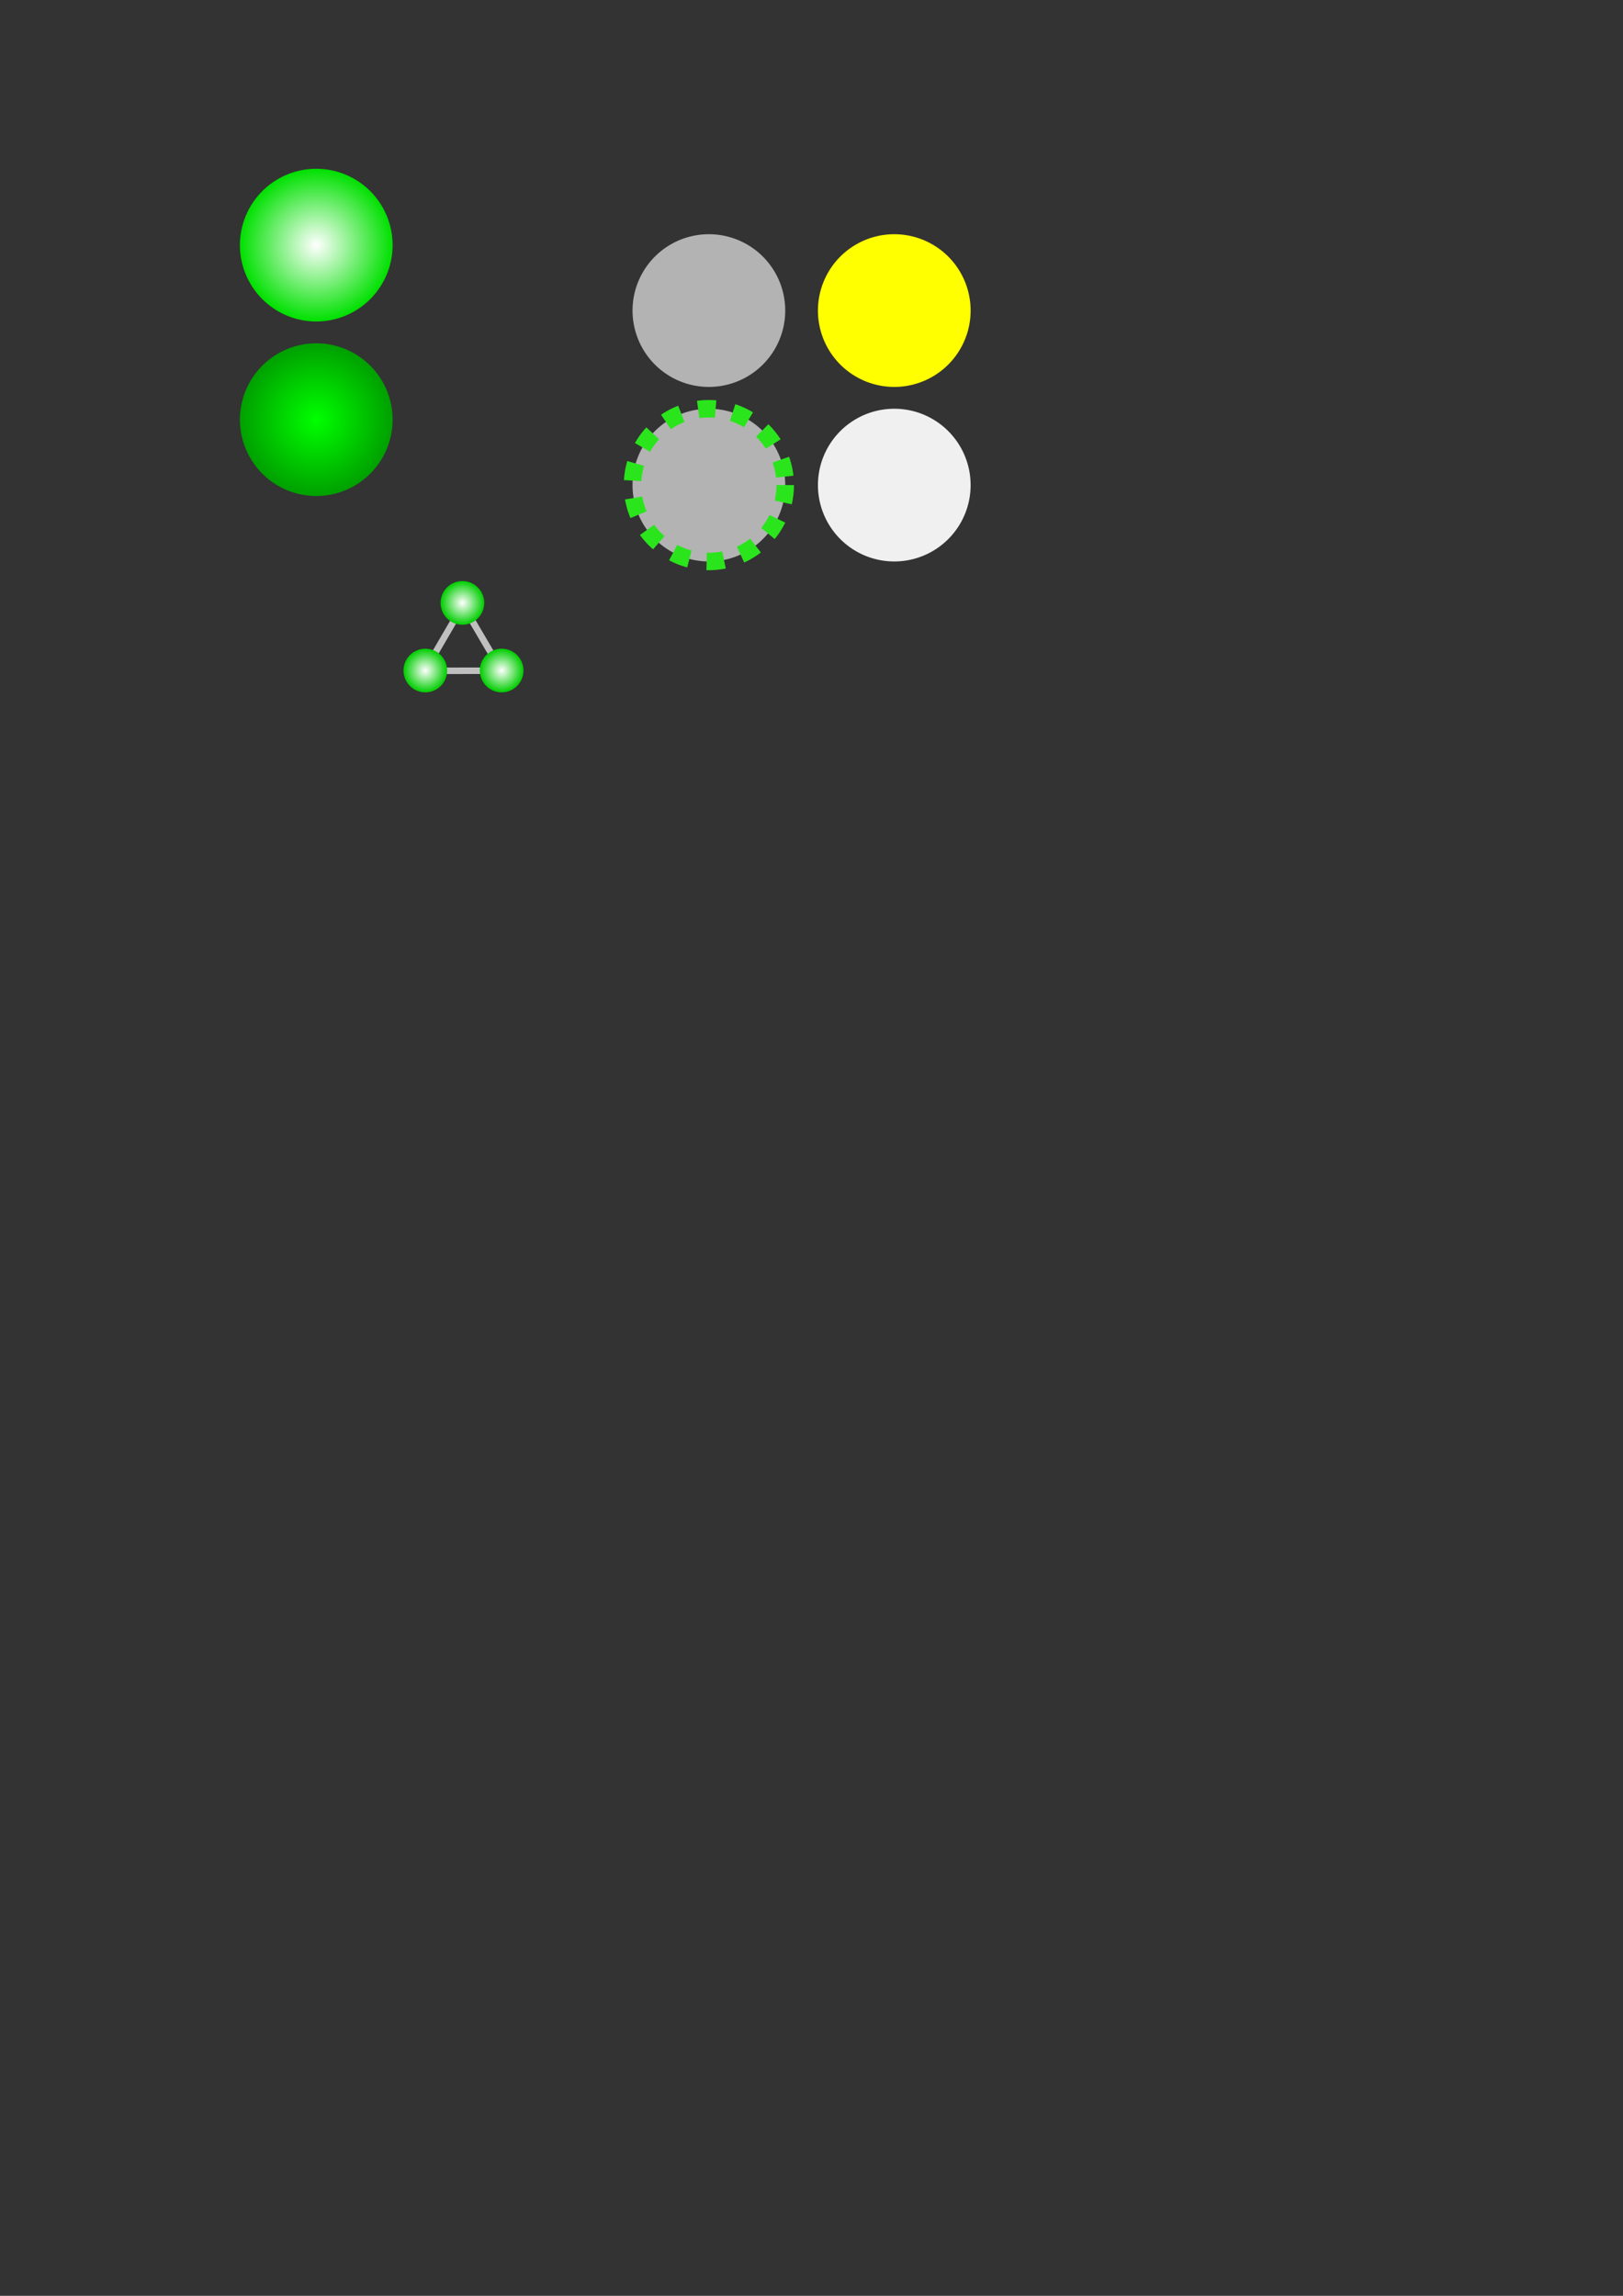 <?xml version="1.0" encoding="UTF-8" standalone="no"?>
<!-- Created with Inkscape (http://www.inkscape.org/) -->

<svg
   xmlns:osb="http://www.openswatchbook.org/uri/2009/osb"
   xmlns:dc="http://purl.org/dc/elements/1.1/"
   xmlns:cc="http://creativecommons.org/ns#"
   xmlns:rdf="http://www.w3.org/1999/02/22-rdf-syntax-ns#"
   xmlns:svg="http://www.w3.org/2000/svg"
   xmlns="http://www.w3.org/2000/svg"
   xmlns:xlink="http://www.w3.org/1999/xlink"
   xmlns:sodipodi="http://sodipodi.sourceforge.net/DTD/sodipodi-0.dtd"
   xmlns:inkscape="http://www.inkscape.org/namespaces/inkscape"
   width="744.094"
   height="1052.362"
   id="svg2"
   version="1.1"
   inkscape:version="0.48.0 r9654"
   sodipodi:docname="drawings.svg"
   inkscape:export-filename="C:\Work\workspace\Triangle\drawings.png"
   inkscape:export-xdpi="127.63636"
   inkscape:export-ydpi="127.63636">
  <rect width="100%" height="100%" fill="#333333" stroke="none"/>
  <defs
     id="defs4">
    <linearGradient
       id="linearGradient3900">
      <stop
         style="stop-color:#ffffff;stop-opacity:1;"
         offset="0"
         id="stop3902" />
      <stop
         style="stop-color:#00cd00;stop-opacity:1;"
         offset="1"
         id="stop3904" />
    </linearGradient>
    <inkscape:perspective
       sodipodi:type="inkscape:persp3d"
       inkscape:vp_x="-36.054629 : 744.74252 : 1"
       inkscape:vp_y="0 : 382.25548 : 0"
       inkscape:vp_z="817.99088 : 744.74252 : 1"
       inkscape:persp3d-origin="390.96812 : 677.69732 : 1"
       id="perspective3038" />
    <linearGradient
       id="linearGradient5385">
      <stop
         style="stop-color:#00ff00;stop-opacity:1;"
         offset="0"
         id="stop5387" />
      <stop
         style="stop-color:#00a000;stop-opacity:1;"
         offset="1"
         id="stop5389" />
    </linearGradient>
    <linearGradient
       id="linearGradient5373"
       osb:paint="gradient">
      <stop
         style="stop-color:#ffffff;stop-opacity:1;"
         offset="0"
         id="stop5375" />
      <stop
         style="stop-color:#ffffff;stop-opacity:0;"
         offset="1"
         id="stop5377" />
    </linearGradient>
    <linearGradient
       id="linearGradient5322">
      <stop
         style="stop-color:#008000;stop-opacity:0.627;"
         offset="0"
         id="stop5324" />
      <stop
         style="stop-color:#008000;stop-opacity:1;"
         offset="1"
         id="stop5326" />
    </linearGradient>
    <linearGradient
       id="linearGradient5254">
      <stop
         style="stop-color:#0000ff;stop-opacity:0.533;"
         offset="0"
         id="stop5258" />
      <stop
         id="stop5282"
         offset="1"
         style="stop-color:#0000ff;stop-opacity:1;" />
    </linearGradient>
    <linearGradient
       id="linearGradient3794"
       osb:paint="solid">
      <stop
         style="stop-color:#0000ff;stop-opacity:1;"
         offset="0"
         id="stop3796" />
    </linearGradient>
    <linearGradient
       id="linearGradient3782">
      <stop
         style="stop-color:#008000;stop-opacity:1;"
         offset="0"
         id="stop3784" />
      <stop
         id="stop3792"
         offset="0.5"
         style="stop-color:#008000;stop-opacity:0.498;" />
      <stop
         style="stop-color:#008000;stop-opacity:0;"
         offset="1"
         id="stop3786" />
    </linearGradient>
    <radialGradient
       inkscape:collect="always"
       xlink:href="#linearGradient5254"
       id="radialGradient5278"
       cx="10"
       cy="112.362"
       fx="10"
       fy="112.362"
       r="10"
       gradientUnits="userSpaceOnUse" />
    <radialGradient
       inkscape:collect="always"
       xlink:href="#linearGradient5254-1"
       id="radialGradient5278-1"
       cx="10"
       cy="112.362"
       fx="10"
       fy="112.362"
       r="10"
       gradientUnits="userSpaceOnUse" />
    <linearGradient
       id="linearGradient5254-1">
      <stop
         style="stop-color:#0000ff;stop-opacity:0.533;"
         offset="0"
         id="stop5258-2" />
      <stop
         id="stop5282-1"
         offset="1"
         style="stop-color:#0000ff;stop-opacity:1;" />
    </linearGradient>
    <radialGradient
       inkscape:collect="always"
       xlink:href="#linearGradient5322"
       id="radialGradient5328"
       cx="10"
       cy="112.362"
       fx="10"
       fy="112.362"
       r="10"
       gradientUnits="userSpaceOnUse" />
    <radialGradient
       inkscape:collect="always"
       xlink:href="#linearGradient5322-9"
       id="radialGradient5328-7"
       cx="10"
       cy="112.362"
       fx="10"
       fy="112.362"
       r="10"
       gradientUnits="userSpaceOnUse" />
    <linearGradient
       id="linearGradient5322-9">
      <stop
         style="stop-color:#008000;stop-opacity:0.627;"
         offset="0"
         id="stop5324-6" />
      <stop
         style="stop-color:#008000;stop-opacity:1;"
         offset="1"
         id="stop5326-7" />
    </linearGradient>
    <radialGradient
       r="10"
       fy="112.362"
       fx="10"
       cy="112.362"
       cx="10"
       gradientUnits="userSpaceOnUse"
       id="radialGradient5345"
       xlink:href="#linearGradient5322-9"
       inkscape:collect="always" />
    <radialGradient
       inkscape:collect="always"
       xlink:href="#linearGradient5322-0"
       id="radialGradient5328-5"
       cx="10"
       cy="112.362"
       fx="10"
       fy="112.362"
       r="10"
       gradientUnits="userSpaceOnUse" />
    <linearGradient
       id="linearGradient5322-0">
      <stop
         style="stop-color:#008000;stop-opacity:0.627;"
         offset="0"
         id="stop5324-3" />
      <stop
         style="stop-color:#008000;stop-opacity:1;"
         offset="1"
         id="stop5326-6" />
    </linearGradient>
    <radialGradient
       inkscape:collect="always"
       xlink:href="#linearGradient5322-5"
       id="radialGradient5328-72"
       cx="10"
       cy="112.362"
       fx="10"
       fy="112.362"
       r="10"
       gradientUnits="userSpaceOnUse" />
    <linearGradient
       id="linearGradient5322-5">
      <stop
         style="stop-color:#ffffff;stop-opacity:0;"
         offset="0"
         id="stop5324-2" />
      <stop
         style="stop-color:#00c000;stop-opacity:1;"
         offset="1"
         id="stop5326-0" />
    </linearGradient>
    <radialGradient
       r="10"
       fy="112.362"
       fx="10"
       cy="112.362"
       cx="10"
       gradientUnits="userSpaceOnUse"
       id="radialGradient5413-6"
       xlink:href="#linearGradient5322-5-5"
       inkscape:collect="always" />
    <linearGradient
       id="linearGradient5322-5-5">
      <stop
         style="stop-color:#008000;stop-opacity:0.627;"
         offset="0"
         id="stop5324-2-3" />
      <stop
         style="stop-color:#008000;stop-opacity:1;"
         offset="1"
         id="stop5326-0-4" />
    </linearGradient>
    <radialGradient
       r="10"
       fy="112.362"
       fx="10"
       cy="112.362"
       cx="10"
       gradientUnits="userSpaceOnUse"
       id="radialGradient5413-7"
       xlink:href="#linearGradient5322-5-0"
       inkscape:collect="always" />
    <linearGradient
       id="linearGradient5322-5-0">
      <stop
         style="stop-color:#ffffff;stop-opacity:1;"
         offset="0"
         id="stop5324-2-7" />
      <stop
         style="stop-color:#00e000;stop-opacity:1;"
         offset="1"
         id="stop5326-0-42" />
    </linearGradient>
    <radialGradient
       r="10"
       fy="112.362"
       fx="10"
       cy="112.362"
       cx="10"
       gradientUnits="userSpaceOnUse"
       id="radialGradient5481"
       xlink:href="#linearGradient5322-5-0"
       inkscape:collect="always" />
    <radialGradient
       r="10"
       fy="112.362"
       fx="10"
       cy="112.362"
       cx="10"
       gradientUnits="userSpaceOnUse"
       id="radialGradient5413-3"
       xlink:href="#linearGradient5322-5-4"
       inkscape:collect="always" />
    <linearGradient
       id="linearGradient5322-5-4">
      <stop
         style="stop-color:#008000;stop-opacity:0.627;"
         offset="0"
         id="stop5324-2-5" />
      <stop
         style="stop-color:#008000;stop-opacity:1;"
         offset="1"
         id="stop5326-0-5" />
    </linearGradient>
    <radialGradient
       inkscape:collect="always"
       xlink:href="#linearGradient5385"
       id="radialGradient5391"
       cx="10"
       cy="112.362"
       fx="10"
       fy="112.362"
       r="10"
       gradientUnits="userSpaceOnUse" />
    <radialGradient
       inkscape:collect="always"
       xlink:href="#linearGradient3900"
       id="radialGradient3906"
       cx="225"
       cy="62.362"
       fx="225"
       fy="62.362"
       r="20"
       gradientUnits="userSpaceOnUse" />
    <radialGradient
       inkscape:collect="always"
       xlink:href="#linearGradient3900-4"
       id="radialGradient3906-8"
       cx="225"
       cy="62.362"
       fx="225"
       fy="62.362"
       r="20"
       gradientUnits="userSpaceOnUse" />
    <linearGradient
       id="linearGradient3900-4">
      <stop
         style="stop-color:#ffffff;stop-opacity:1;"
         offset="0"
         id="stop3902-6" />
      <stop
         style="stop-color:#00cd00;stop-opacity:1;"
         offset="1"
         id="stop3904-3" />
    </linearGradient>
    <radialGradient
       r="20"
       fy="62.362"
       fx="225"
       cy="62.362"
       cx="225"
       gradientUnits="userSpaceOnUse"
       id="radialGradient3929"
       xlink:href="#linearGradient3900-4"
       inkscape:collect="always" />
    <radialGradient
       inkscape:collect="always"
       xlink:href="#linearGradient3900-2"
       id="radialGradient3906-0"
       cx="225"
       cy="62.362"
       fx="225"
       fy="62.362"
       r="20"
       gradientUnits="userSpaceOnUse" />
    <linearGradient
       id="linearGradient3900-2">
      <stop
         style="stop-color:#ffffff;stop-opacity:1;"
         offset="0"
         id="stop3902-8" />
      <stop
         style="stop-color:#00cd00;stop-opacity:1;"
         offset="1"
         id="stop3904-1" />
    </linearGradient>
    <radialGradient
       r="20"
       fy="62.362"
       fx="225"
       cy="62.362"
       cx="225"
       gradientUnits="userSpaceOnUse"
       id="radialGradient3929-1"
       xlink:href="#linearGradient3900-2"
       inkscape:collect="always" />
  </defs>
  <sodipodi:namedview
     id="base"
     pagecolor="#ffffff"
     bordercolor="#666666"
     borderopacity="1.0"
     inkscape:pageopacity="0.0"
     inkscape:pageshadow="2"
     inkscape:zoom="2"
     inkscape:cx="307.45518"
     inkscape:cy="852.5"
     inkscape:document-units="px"
     inkscape:current-layer="layer1"
     showgrid="true"
     inkscape:window-width="1680"
     inkscape:window-height="990"
     inkscape:window-x="-4"
     inkscape:window-y="-4"
     inkscape:window-maximized="1">
    <inkscape:grid
       type="xygrid"
       id="grid3767" />
  </sodipodi:namedview>
  <g
     inkscape:groupmode="layer"
     id="layer2"
     inkscape:label="Background"
     style="display:inline" />
  <g
     inkscape:label="Layer 1"
     inkscape:groupmode="layer"
     id="layer1">
    <path
       sodipodi:type="star"
       style="fill:none;stroke:#bfbfbf;stroke-opacity:1;stroke-width:4.339;stroke-miterlimit:4;stroke-dasharray:none"
       id="path3898"
       sodipodi:sides="3"
       sodipodi:cx="65"
       sodipodi:cy="282.36218"
       sodipodi:r1="29.154758"
       sodipodi:r2="14.57738"
       sodipodi:arg1="0.5404195"
       sodipodi:arg2="1.5876171"
       inkscape:flatsided="true"
       inkscape:rounded="0"
       inkscape:randomized="0"
       d="M 90,297.362 39.51,296.513 65.49,253.212 z"
       inkscape:transform-center-x="-0.024963844"
       inkscape:transform-center-y="-4.9857413"
       transform="matrix(0.696,-0.013,0.013,0.687,163.391,104.314)"
       inkscape:export-filename="C:\Work\workspace\Triangle\res\drawable-ldpi\icon.png"
       inkscape:export-xdpi="58.91"
       inkscape:export-ydpi="58.91" />
    <path
       sodipodi:type="arc"
       style="fill:url(#radialGradient5391);fill-opacity:1;fill-rule:evenodd;stroke:none"
       id="path3772-3-9"
       sodipodi:cx="10"
       sodipodi:cy="112.36218"
       sodipodi:rx="10"
       sodipodi:ry="10"
       d="m 20,112.362 a 10,10 0 1 1 -20,0 10,10 0 1 1 20,0 z"
       transform="matrix(3.5,0,0,3.5,110,-200.905)"
       inkscape:export-filename="C:\Documents and Settings\Jay\Desktop\green.png"
       inkscape:export-xdpi="82.285713"
       inkscape:export-ydpi="82.285713" />
    <path
       sodipodi:type="arc"
       style="fill:#b3b3b3;fill-opacity:1;fill-rule:evenodd;stroke:none"
       id="path3772-3-9-5"
       sodipodi:cx="10"
       sodipodi:cy="112.36218"
       sodipodi:rx="10"
       sodipodi:ry="10"
       d="m 20,112.362 a 10,10 0 1 1 -20,0 10,10 0 1 1 20,0 z"
       transform="matrix(3.5,0,0,3.5,290,-250.905)"
       inkscape:export-filename="C:\Documents and Settings\Jay\Desktop\gray.png"
       inkscape:export-xdpi="82.285713"
       inkscape:export-ydpi="82.285713" />
    <path
       sodipodi:type="arc"
       style="fill:url(#radialGradient5481);fill-opacity:1;fill-rule:evenodd;stroke:none"
       id="path3772-3-9-2"
       sodipodi:cx="10"
       sodipodi:cy="112.36218"
       sodipodi:rx="10"
       sodipodi:ry="10"
       d="m 20,112.362 a 10,10 0 1 1 -20,0 10,10 0 1 1 20,0 z"
       transform="matrix(3.5,0,0,3.5,110,-280.905)"
       inkscape:export-filename="C:\Documents and Settings\Jay\Desktop\green2.png"
       inkscape:export-xdpi="82.285713"
       inkscape:export-ydpi="82.285713" />
    <path
       sodipodi:type="arc"
       style="fill:url(#radialGradient3906-8);fill-opacity:1;fill-rule:evenodd;stroke:none;color:#000000;marker:none;visibility:visible;display:inline;overflow:visible;enable-background:accumulate"
       id="path3054-7"
       sodipodi:cx="225"
       sodipodi:cy="62.362183"
       sodipodi:rx="20"
       sodipodi:ry="20"
       d="m 245,62.362 a 20,20 0 1 1 -40,0 20,20 0 1 1 40,0 z"
       transform="matrix(0.5,0,0,0.5,82.5,276.181)"
       inkscape:export-filename="C:\Work\workspace\Triangle\res\drawable-ldpi\icon.png"
       inkscape:export-xdpi="58.91"
       inkscape:export-ydpi="58.91" />
    <path
       sodipodi:type="arc"
       style="fill:url(#radialGradient3906-0);fill-opacity:1;fill-rule:evenodd;stroke:none;color:#000000;marker:none;visibility:visible;display:inline;overflow:visible;enable-background:accumulate"
       id="path3054-7-3"
       sodipodi:cx="225"
       sodipodi:cy="62.362183"
       sodipodi:rx="20"
       sodipodi:ry="20"
       d="m 245,62.362 a 20,20 0 1 1 -40,0 20,20 0 1 1 40,0 z"
       transform="matrix(0.5,0,0,0.5,117.5,276.181)"
       inkscape:export-filename="C:\Work\workspace\Triangle\res\drawable-ldpi\icon.png"
       inkscape:export-xdpi="58.91"
       inkscape:export-ydpi="58.91" />
    <path
       sodipodi:type="arc"
       style="fill:url(#radialGradient3906);fill-opacity:1;fill-rule:evenodd;stroke:none"
       id="path3054-7-07"
       sodipodi:cx="225"
       sodipodi:cy="62.362183"
       sodipodi:rx="20"
       sodipodi:ry="20"
       d="m 245,62.362 a 20,20 0 1 1 -40,0 20,20 0 1 1 40,0 z"
       transform="matrix(0.5,0,0,0.5,99.5,245.181)"
       inkscape:export-filename="C:\Work\workspace\Triangle\res\drawable-ldpi\icon.png"
       inkscape:export-xdpi="58.91"
       inkscape:export-ydpi="58.91" />
    <path
       sodipodi:type="arc"
       style="fill:#b3b3b3;fill-opacity:1;fill-rule:evenodd;stroke:#2ae51c;stroke-opacity:1;stroke-width:2.286;stroke-miterlimit:4;stroke-dasharray:2.286,2.286;stroke-dashoffset:0"
       id="path3772-3-9-5-1"
       sodipodi:cx="10"
       sodipodi:cy="112.36218"
       sodipodi:rx="10"
       sodipodi:ry="10"
       d="m 20,112.362 a 10,10 0 1 1 -20,0 10,10 0 1 1 20,0 z"
       transform="matrix(3.5,0,0,3.5,290,-170.905)"
       inkscape:export-filename="C:\Documents and Settings\Jay\Desktop\grayvalid.png"
       inkscape:export-xdpi="82.285713"
       inkscape:export-ydpi="82.285713" />
    <path
       sodipodi:type="arc"
       style="fill:#ffff00;fill-opacity:1;fill-rule:evenodd;stroke:none"
       id="path3772-3-9-5-17"
       sodipodi:cx="10"
       sodipodi:cy="112.36218"
       sodipodi:rx="10"
       sodipodi:ry="10"
       d="m 20,112.362 a 10,10 0 1 1 -20,0 10,10 0 1 1 20,0 z"
       transform="matrix(3.5,0,0,3.5,375,-250.905)"
       inkscape:export-filename="C:\Documents and Settings\Jay\Desktop\yellow.png"
       inkscape:export-xdpi="82.285713"
       inkscape:export-ydpi="82.285713" />
    <path
       sodipodi:type="arc"
       style="fill:#f0f0f0;fill-opacity:1;fill-rule:evenodd;stroke:none"
       id="path3772-3-9-5-4"
       sodipodi:cx="10"
       sodipodi:cy="112.36218"
       sodipodi:rx="10"
       sodipodi:ry="10"
       d="m 20,112.362 a 10,10 0 1 1 -20,0 10,10 0 1 1 20,0 z"
       transform="matrix(3.5,0,0,3.5,375,-170.905)"
       inkscape:export-filename="C:\Documents and Settings\Jay\Desktop\lightgray.png"
       inkscape:export-xdpi="82.285713"
       inkscape:export-ydpi="82.285713" />
  </g>
</svg>
